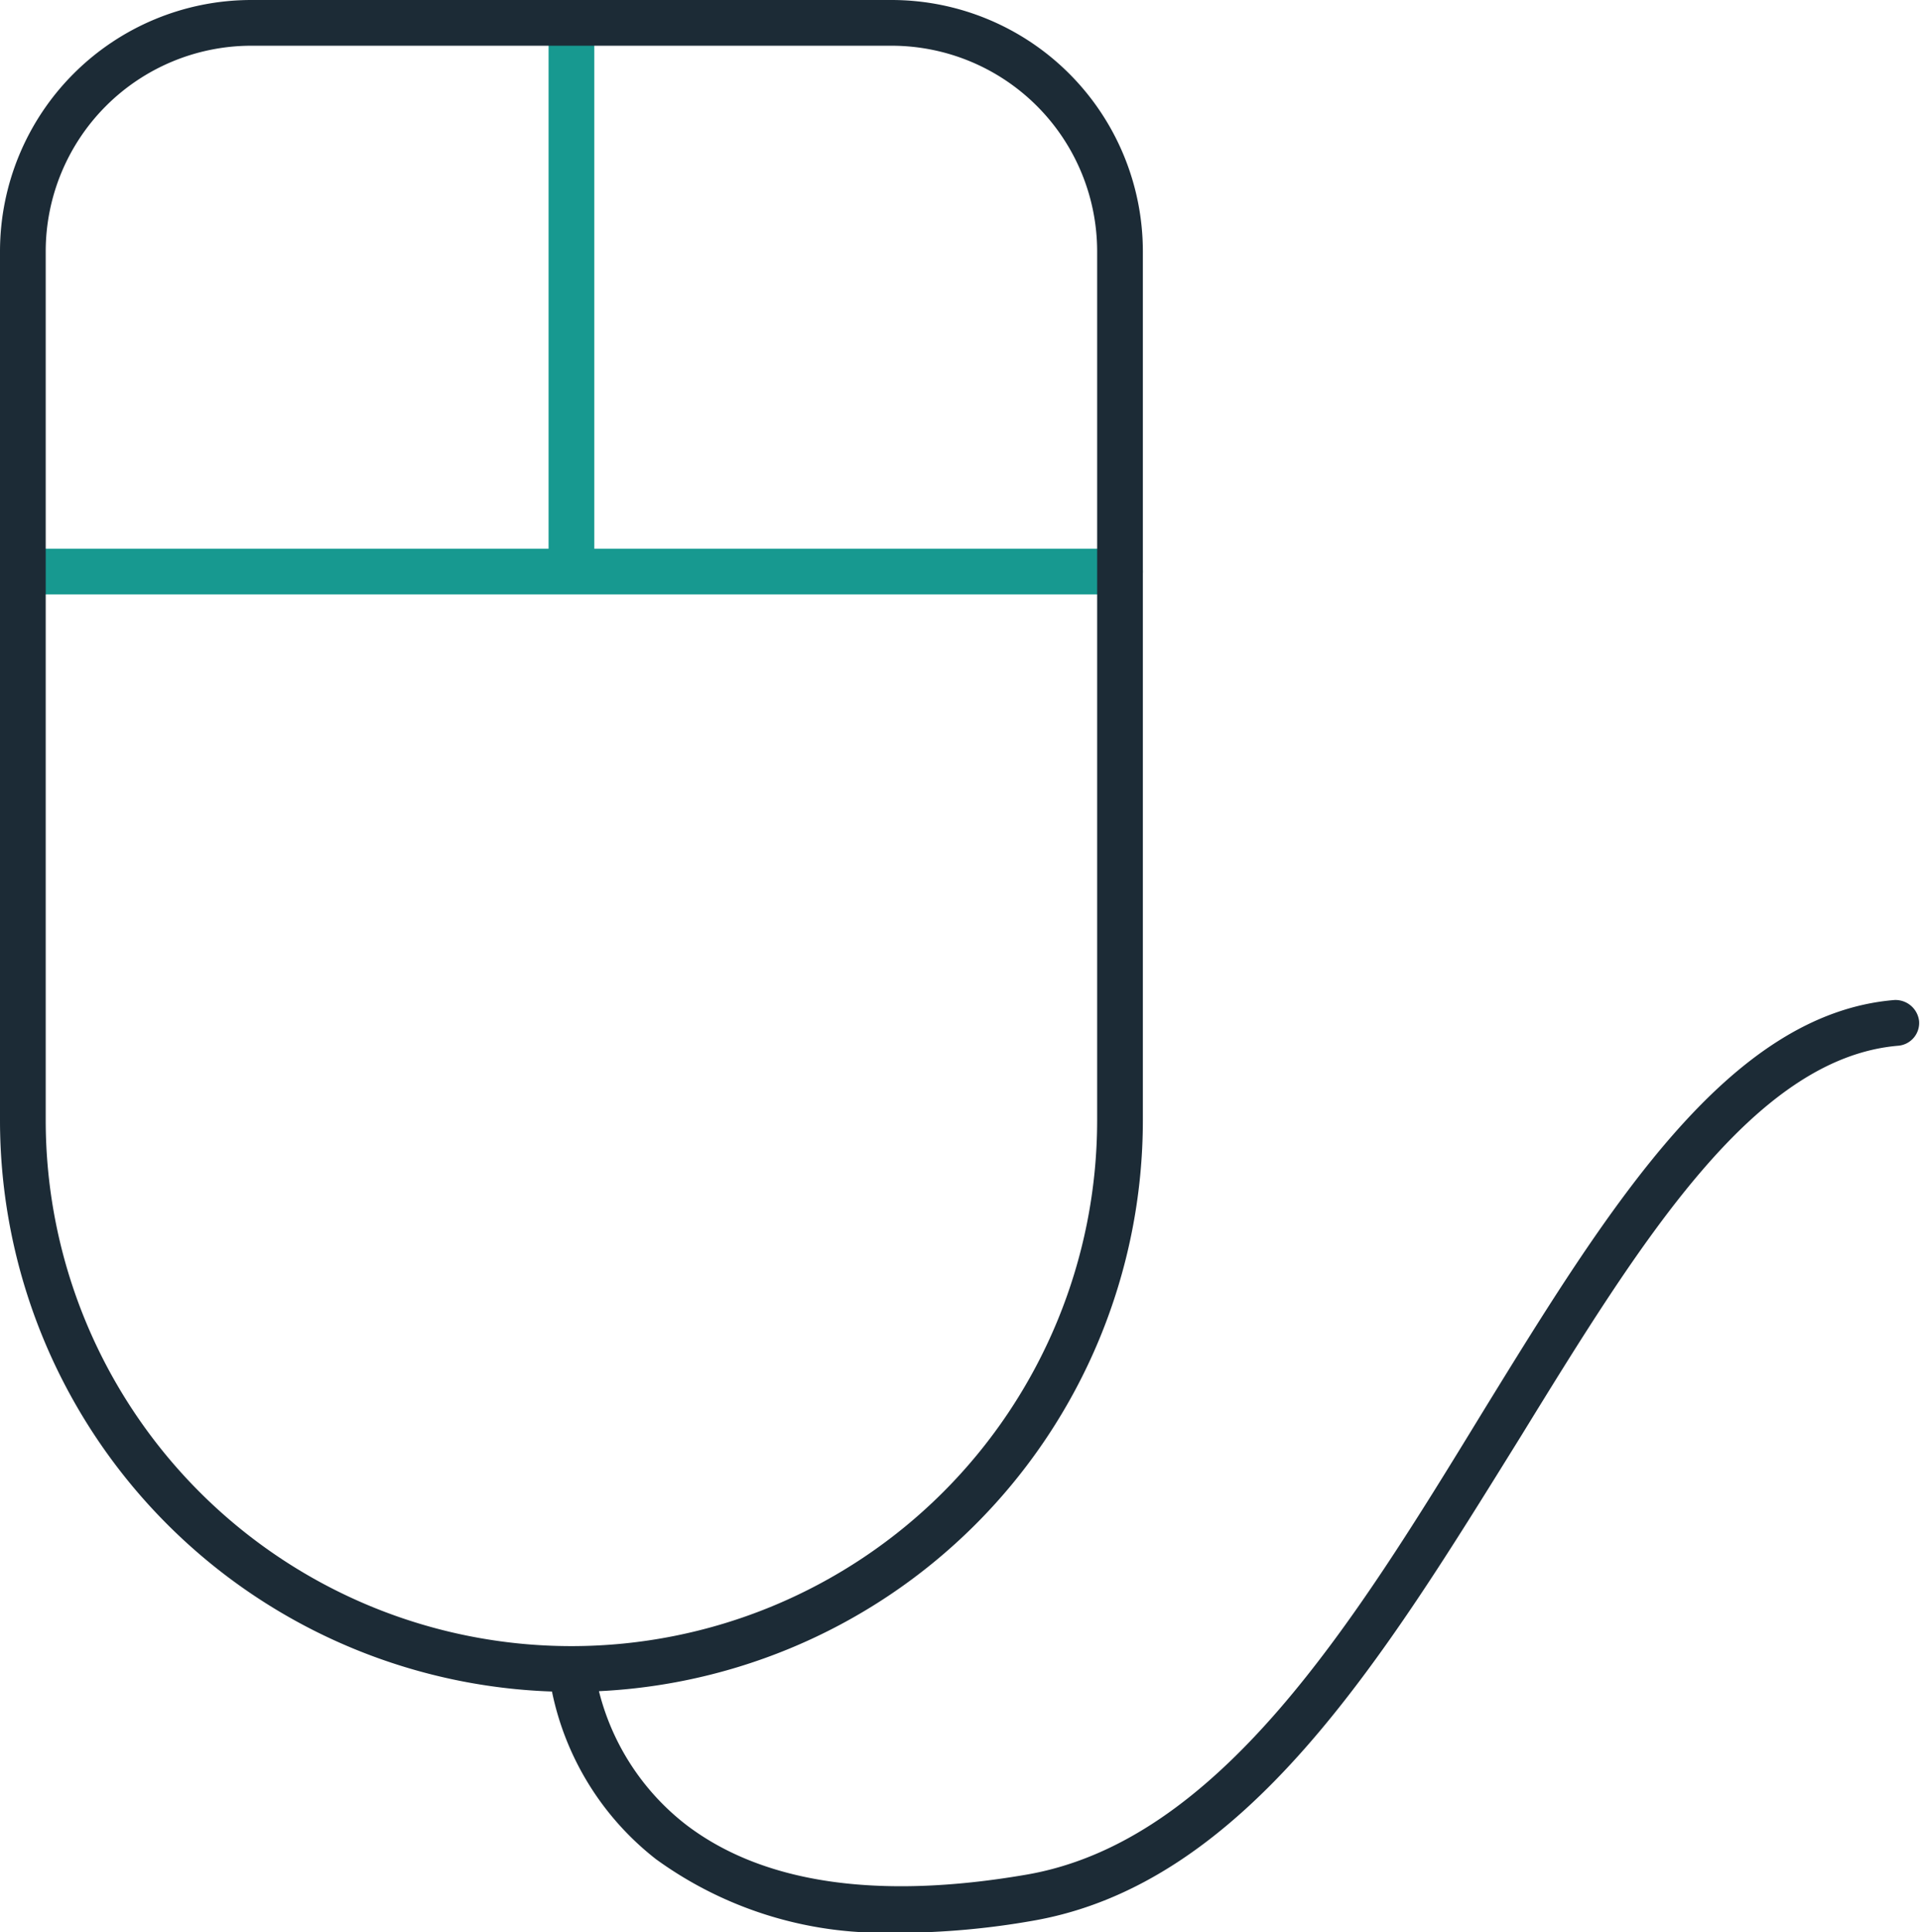 <svg xmlns="http://www.w3.org/2000/svg" viewBox="0 0 42 42.26"><defs><style>.a{fill:#179990}.b{fill:#1c2b36}</style></defs><title>mouse</title><path d="M24.5 13H.5a.5.5 0 0 1 0-1h24a.5.5 0 0 1 0 1zM12.5 13a.5.5 0 0 1-.5-.5V.5a.5.5 0 0 1 1 0v12a.5.5 0 0 1-.5.5z" class="a"/><path d="M12.5 37A12.5 12.5 0 0 1 0 24.5v-19A5.5 5.5 0 0 1 5.5 0h14A5.5 5.5 0 0 1 25 5.5v19A12.5 12.5 0 0 1 12.5 37zm-7-36A4.5 4.5 0 0 0 1 5.5v19a11.5 11.5 0 0 0 23 0v-19A4.5 4.5 0 0 0 19.5 1zM19.7 42.26a8.45 8.45 0 0 1-5.35-1.6A6.24 6.24 0 0 1 12 36.55a.5.5 0 0 1 1-.08 5.33 5.33 0 0 0 2 3.43c1.67 1.28 4.17 1.66 7.44 1.1 4.23-.72 7.17-5.5 10-10.13 2.75-4.47 5.36-8.7 9-9a.52.52 0 0 1 .54.46.5.5 0 0 1-.46.54c-3.16.27-5.63 4.28-8.25 8.54-3 4.83-6 9.8-10.7 10.6a17.25 17.25 0 0 1-2.88.26z" class="b"/></svg>